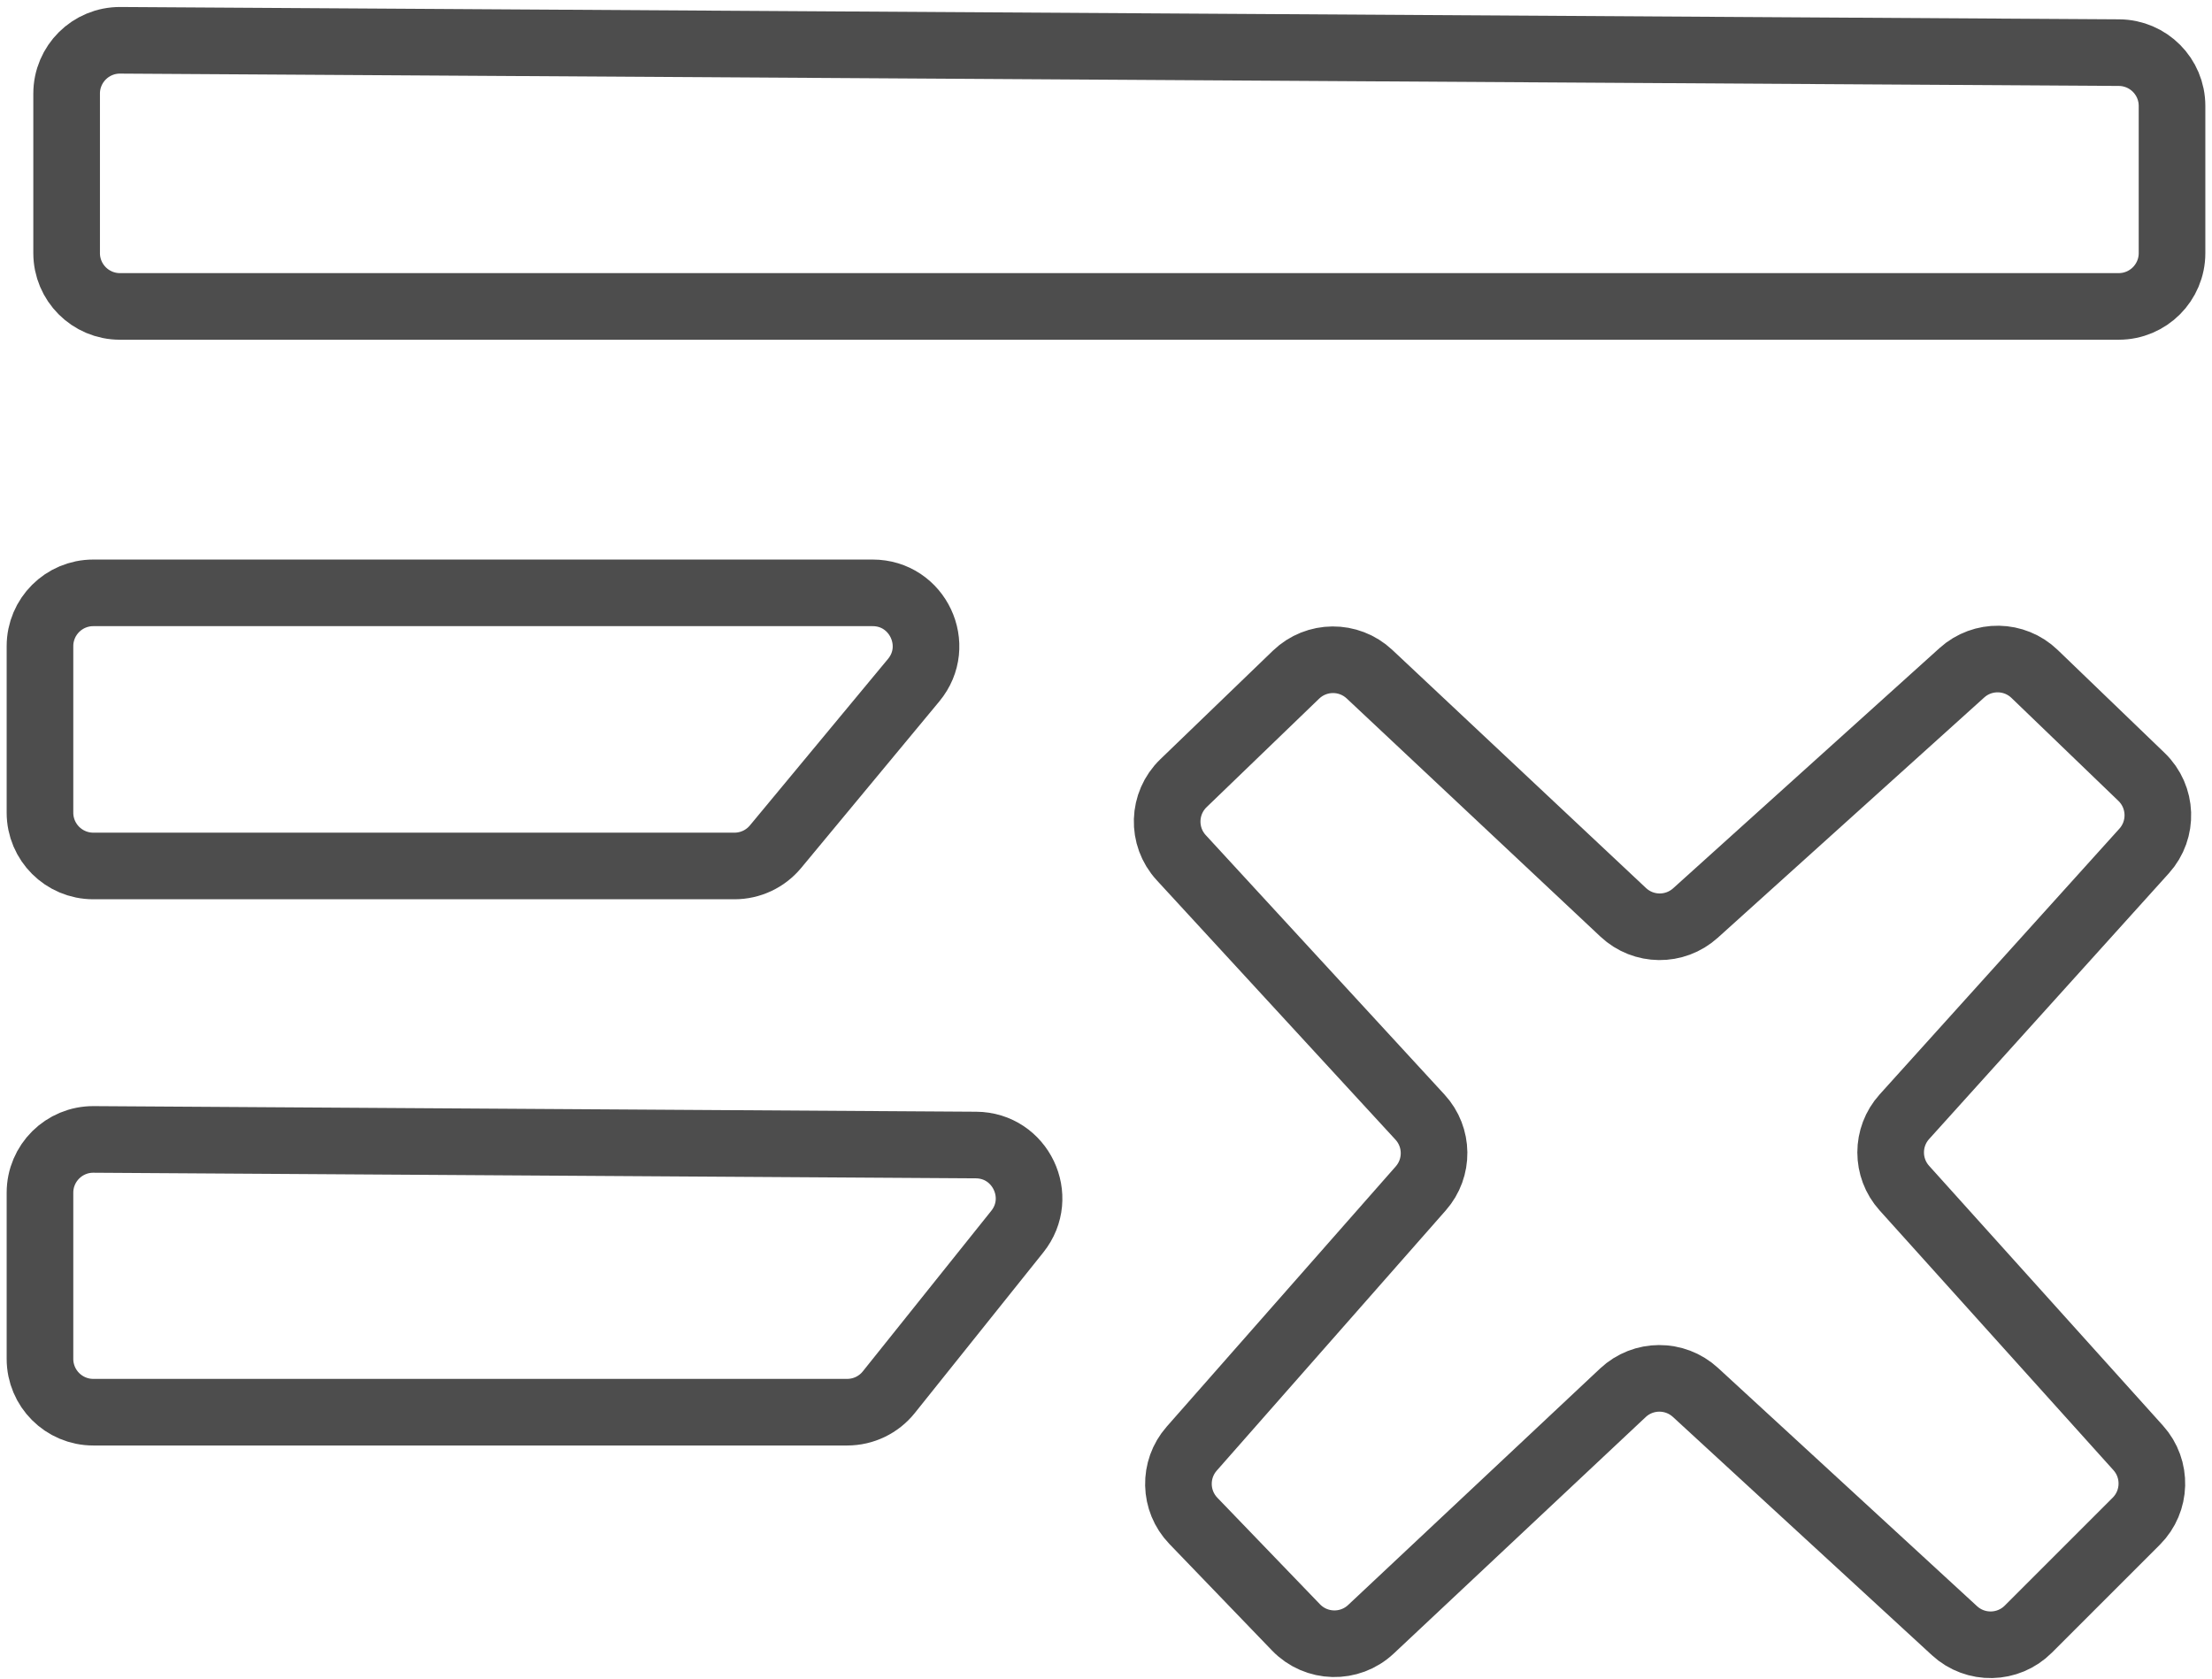 <svg width="166" height="126" viewBox="0 0 166 126" fill="none" xmlns="http://www.w3.org/2000/svg">
<path d="M159.025 3.951L9.025 3.025C6.806 3.011 5 4.806 5 7.025V19C5 21.209 6.791 23 9 23H159C161.209 23 163 21.209 163 19V7.951C163 5.751 161.224 3.965 159.025 3.951Z" stroke="#4D4D4D" stroke-width="5"/>
<path d="M65.487 44.5H7C4.791 44.5 3 46.291 3 48.5V61C3 63.209 4.791 65 7 65H55.121C56.311 65 57.44 64.47 58.2 63.553L68.566 51.053C70.728 48.446 68.873 44.5 65.487 44.5Z" stroke="#4D4D4D" stroke-width="5"/>
<path d="M73.245 85.947L7.025 85.526C4.806 85.511 3 87.306 3 89.526V102C3 104.209 4.791 106 7 106H63.578C64.793 106 65.942 105.448 66.701 104.499L76.343 92.446C78.431 89.836 76.587 85.969 73.245 85.947Z" stroke="#4D4D4D" stroke-width="5"/>
<path d="M97.26 50.642L88.813 58.788C87.249 60.296 87.174 62.777 88.645 64.376L106.563 83.851C107.949 85.357 107.974 87.666 106.622 89.202L89.433 108.736C88.058 110.298 88.111 112.653 89.554 114.153L97.26 122.155C98.779 123.732 101.283 123.795 102.879 122.297L121.79 104.544C123.318 103.11 125.693 103.098 127.236 104.517L146.676 122.402C148.254 123.854 150.697 123.803 152.213 122.287L160.317 114.183C161.821 112.679 161.884 110.261 160.461 108.679L142.911 89.179C141.541 87.656 141.542 85.345 142.914 83.824L160.907 63.875C162.353 62.272 162.266 59.812 160.711 58.315L152.685 50.586C151.173 49.129 148.791 49.09 147.232 50.497L127.233 68.535C125.688 69.928 123.333 69.905 121.816 68.481L102.775 50.605C101.22 49.146 98.795 49.162 97.26 50.642Z" stroke="#4D4D4D" stroke-width="5"/>
</svg>
